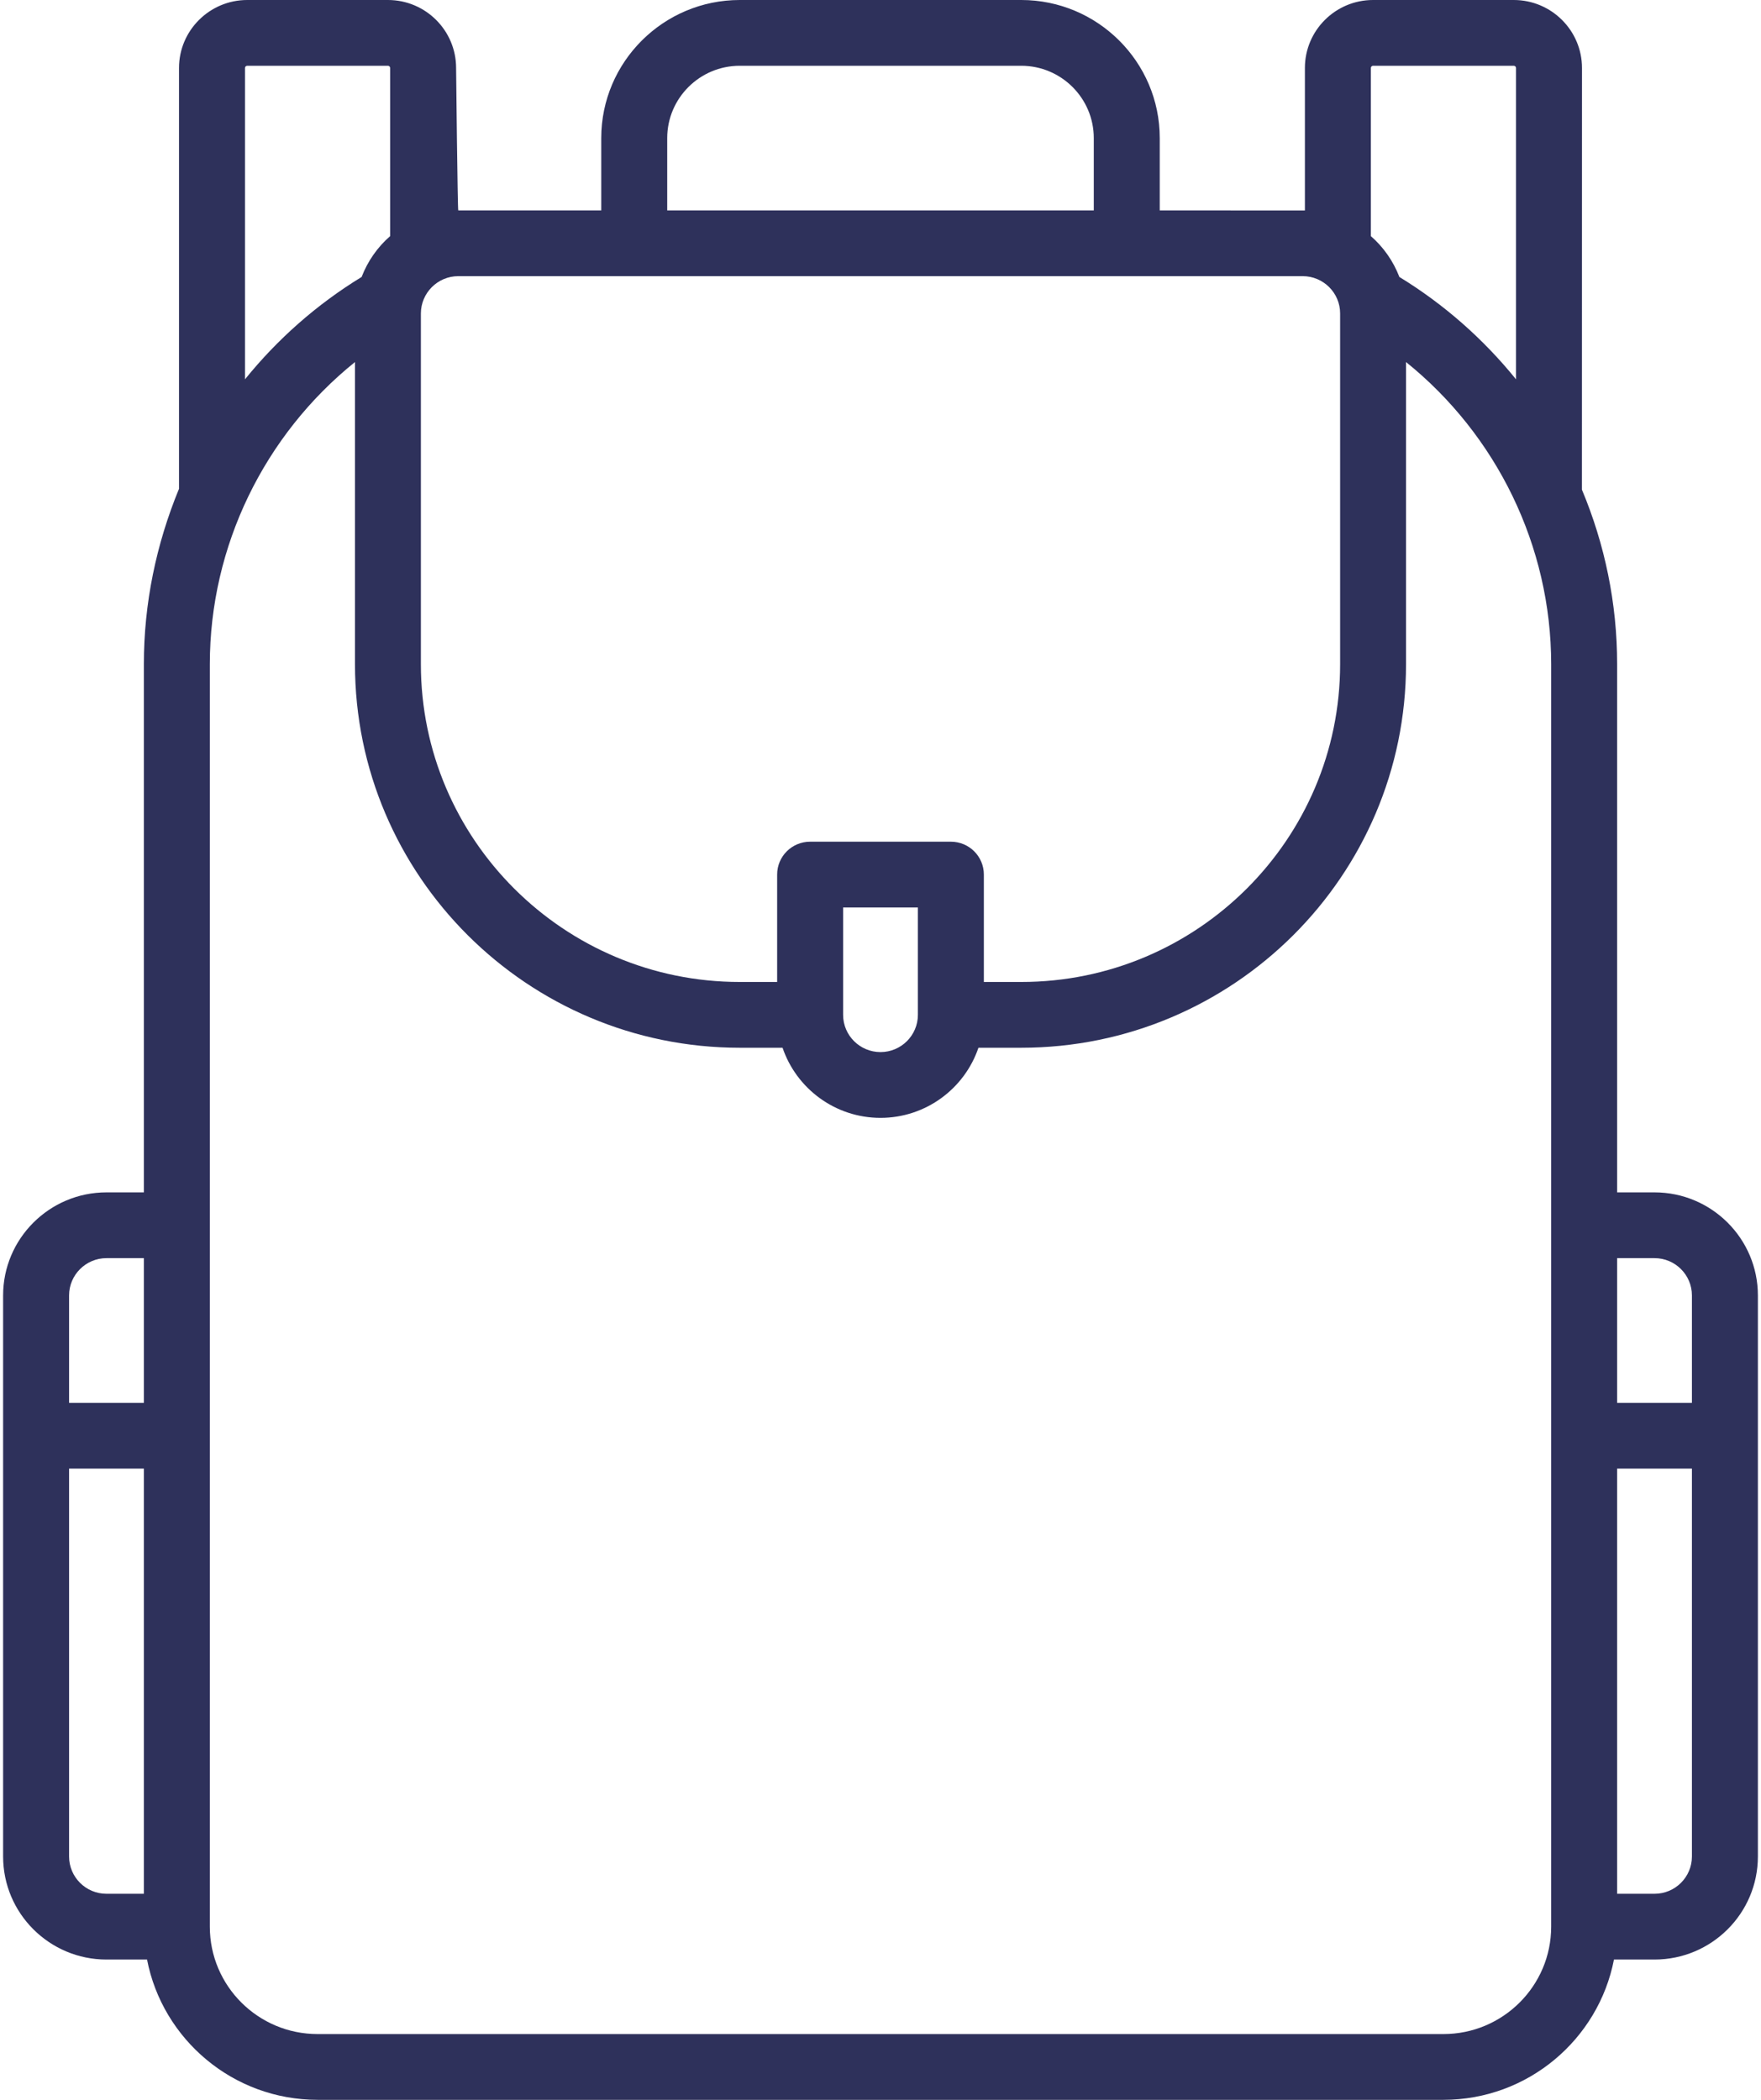 <?xml version="1.0" encoding="UTF-8"?>
<svg width="26px" height="31px" viewBox="0 0 26 31" version="1.1" xmlns="http://www.w3.org/2000/svg" xmlns:xlink="http://www.w3.org/1999/xlink">
    <!-- Generator: Sketch Beta 43.1 (39012) - http://www.bohemiancoding.com/sketch -->
    <title>Shape</title>
    <desc>Created with Sketch Beta.</desc>
    <defs></defs>
    <g id="Page-1" stroke="none" stroke-width="1" fill="none" fill-rule="evenodd">
        <g id="Home-Page---About-Copy" transform="translate(-1213, -48)" fill-rule="nonzero" fill="#2E315B">
            <g id="Group-3" transform="translate(1195, 39)">
                <g id="backpack" transform="translate(18, 9)">
                    <path d="M24.428,17.603 L23.876,17.603 L23.876,9.805 C23.876,8.908 23.694,8.034 23.356,7.229 C23.356,7.224 23.357,1.003 23.357,1.003 C23.357,0.45 22.905,0 22.35,0 L20.272,0 C19.717,0 19.266,0.45 19.266,1.003 L19.266,3.107 C19.255,3.107 17.123,3.106 17.123,3.106 L17.123,2.039 C17.123,0.914 16.206,0 15.078,0 L10.922,0 C9.794,0 8.877,0.915 8.877,2.039 L8.877,3.106 L6.766,3.106 C6.756,3.106 6.734,1.003 6.734,1.003 C6.734,0.45 6.283,0 5.728,0 L3.65,0 C3.095,0 2.643,0.45 2.643,1.003 L2.643,7.216 C2.306,8.034 2.124,8.908 2.124,9.805 L2.124,17.603 L1.572,17.603 C0.73,17.603 0.046,18.286 0.046,19.124 L0.046,27.408 C0.046,28.247 0.73,28.929 1.572,28.929 L2.171,28.929 C2.399,30.107 3.441,31 4.689,31 L21.311,31 C22.559,31 23.601,30.107 23.829,28.929 L24.428,28.929 C25.27,28.929 25.954,28.247 25.954,27.408 L25.954,19.124 C25.954,18.286 25.27,17.603 24.428,17.603 Z M2.124,27.958 L1.572,27.958 C1.267,27.958 1.02,27.711 1.02,27.408 L1.02,21.681 L2.124,21.681 L2.124,27.958 Z M1.02,20.71 L1.02,19.124 C1.02,18.821 1.268,18.574 1.572,18.574 L2.124,18.574 L2.124,20.71 L1.02,20.71 Z M20.272,0.971 L22.35,0.971 C22.368,0.971 22.383,0.985 22.383,1.003 L22.383,5.6 C21.905,5.009 21.325,4.495 20.661,4.089 C20.571,3.855 20.426,3.648 20.24,3.486 L20.24,1.003 C20.24,0.985 20.255,0.971 20.272,0.971 Z M9.851,2.039 C9.851,1.45 10.331,0.971 10.922,0.971 L15.078,0.971 C15.669,0.971 16.149,1.45 16.149,2.039 L16.149,3.106 L9.851,3.106 L9.851,2.039 Z M6.766,4.077 L19.234,4.077 C19.538,4.077 19.786,4.324 19.786,4.627 L19.786,9.805 C19.786,12.392 17.674,14.497 15.078,14.497 L14.526,14.497 L14.526,12.911 C14.526,12.643 14.308,12.426 14.039,12.426 L11.961,12.426 C11.692,12.426 11.474,12.643 11.474,12.911 L11.474,14.497 L10.922,14.497 C8.326,14.497 6.214,12.392 6.214,9.805 L6.214,4.627 C6.215,4.324 6.462,4.077 6.766,4.077 Z M13.552,14.982 C13.552,15.286 13.304,15.532 13,15.532 C12.696,15.532 12.448,15.286 12.448,14.982 L12.448,13.397 L13.552,13.397 L13.552,14.982 Z M3.65,0.971 L5.728,0.971 C5.745,0.971 5.76,0.985 5.76,1.003 L5.76,3.486 C5.574,3.648 5.429,3.855 5.339,4.089 C4.674,4.495 4.095,5.009 3.617,5.6 L3.617,1.003 C3.617,0.985 3.632,0.971 3.65,0.971 Z M21.311,30.029 L4.689,30.029 C3.811,30.029 3.098,29.318 3.098,28.444 L3.098,9.805 C3.098,8.064 3.902,6.423 5.241,5.345 L5.241,9.805 C5.241,12.927 7.789,15.468 10.922,15.468 L11.554,15.468 C11.758,16.069 12.329,16.503 13,16.503 C13.671,16.503 14.242,16.069 14.446,15.468 L15.078,15.468 C18.211,15.468 20.759,12.927 20.759,9.805 L20.759,5.345 C22.098,6.423 22.902,8.064 22.902,9.805 L22.902,28.444 C22.902,29.318 22.189,30.029 21.311,30.029 Z M24.428,27.958 L23.876,27.958 L23.876,21.681 L24.98,21.681 L24.98,27.408 C24.98,27.711 24.733,27.958 24.428,27.958 Z M23.876,20.71 L23.876,18.574 L24.428,18.574 C24.733,18.574 24.98,18.821 24.98,19.124 L24.98,20.71 L23.876,20.71 Z" id="Shape"></path>
                </g>
            </g>
        </g>
    </g>
</svg>